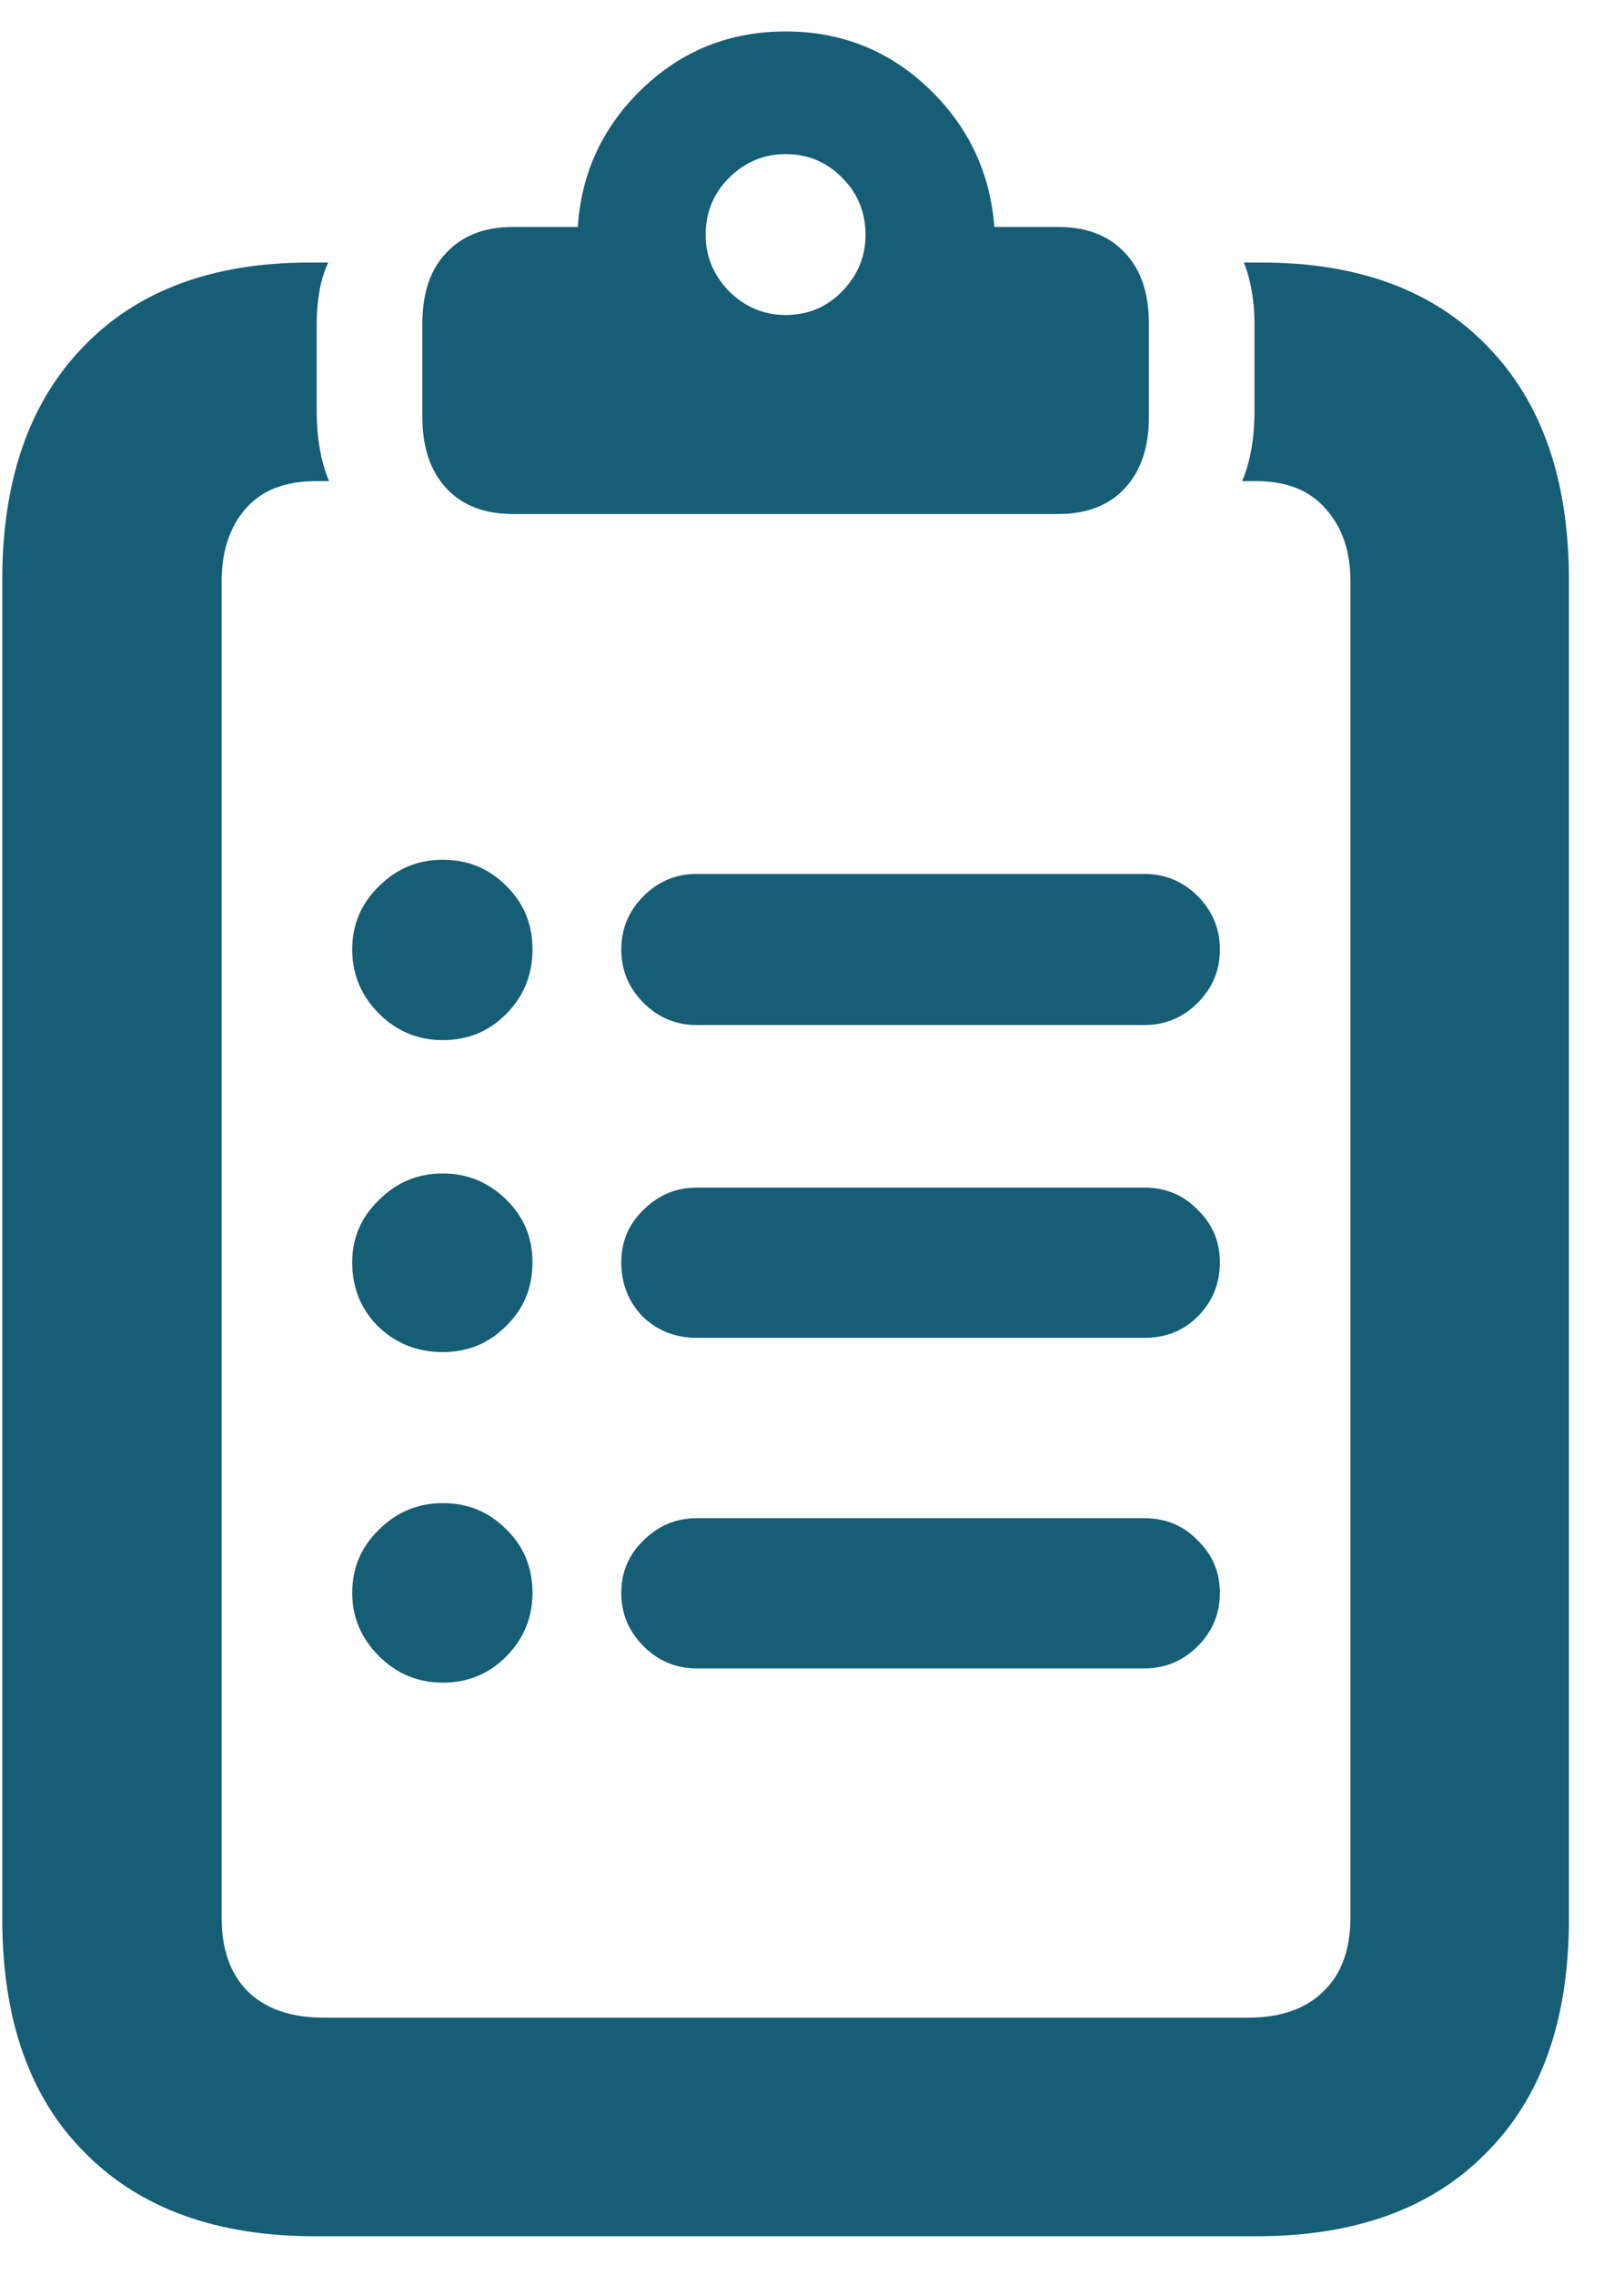 <svg width="25" height="35" viewBox="0 0 25 35" fill="none" xmlns="http://www.w3.org/2000/svg">
<path d="M6.816 16.002C6.434 16.002 6.105 15.865 5.832 15.592C5.559 15.318 5.422 14.99 5.422 14.607C5.422 14.225 5.559 13.901 5.832 13.637C6.105 13.363 6.434 13.227 6.816 13.227C7.199 13.227 7.523 13.359 7.787 13.623C8.061 13.887 8.197 14.216 8.197 14.607C8.197 14.999 8.061 15.332 7.787 15.605C7.523 15.87 7.199 16.002 6.816 16.002ZM6.816 20.801C6.424 20.801 6.092 20.669 5.818 20.404C5.554 20.14 5.422 19.812 5.422 19.42C5.422 19.046 5.559 18.727 5.832 18.463C6.105 18.189 6.434 18.053 6.816 18.053C7.19 18.053 7.514 18.185 7.787 18.449C8.061 18.713 8.197 19.037 8.197 19.42C8.197 19.812 8.061 20.14 7.787 20.404C7.523 20.669 7.199 20.801 6.816 20.801ZM6.816 25.887C6.434 25.887 6.105 25.75 5.832 25.477C5.559 25.203 5.422 24.88 5.422 24.506C5.422 24.123 5.559 23.799 5.832 23.535C6.105 23.262 6.434 23.125 6.816 23.125C7.199 23.125 7.523 23.257 7.787 23.521C8.061 23.786 8.197 24.114 8.197 24.506C8.197 24.889 8.061 25.217 7.787 25.49C7.523 25.755 7.199 25.887 6.816 25.887ZM10.727 15.77C10.408 15.77 10.134 15.656 9.906 15.428C9.678 15.2 9.564 14.926 9.564 14.607C9.564 14.288 9.678 14.015 9.906 13.787C10.134 13.559 10.408 13.445 10.727 13.445H17.617C17.936 13.445 18.21 13.559 18.438 13.787C18.665 14.015 18.779 14.288 18.779 14.607C18.779 14.926 18.665 15.2 18.438 15.428C18.21 15.656 17.936 15.77 17.617 15.77H10.727ZM10.727 20.582C10.398 20.582 10.12 20.473 9.893 20.254C9.674 20.026 9.564 19.748 9.564 19.42C9.564 19.101 9.678 18.832 9.906 18.613C10.134 18.385 10.408 18.271 10.727 18.271H17.617C17.945 18.271 18.219 18.385 18.438 18.613C18.665 18.832 18.779 19.101 18.779 19.42C18.779 19.748 18.665 20.026 18.438 20.254C18.219 20.473 17.945 20.582 17.617 20.582H10.727ZM10.727 25.668C10.408 25.668 10.134 25.554 9.906 25.326C9.678 25.098 9.564 24.825 9.564 24.506C9.564 24.187 9.678 23.918 9.906 23.699C10.134 23.471 10.408 23.357 10.727 23.357H17.617C17.945 23.357 18.219 23.471 18.438 23.699C18.665 23.918 18.779 24.187 18.779 24.506C18.779 24.825 18.665 25.098 18.438 25.326C18.21 25.554 17.936 25.668 17.617 25.668H10.727ZM4.848 34.404C3.335 34.404 2.154 33.976 1.307 33.119C0.459 32.272 0.035 31.073 0.035 29.523V8.92C0.035 7.389 0.45 6.195 1.279 5.338C2.109 4.472 3.271 4.039 4.766 4.039H5.053C4.989 4.176 4.943 4.326 4.916 4.49C4.889 4.645 4.875 4.809 4.875 4.982V6.309C4.875 6.737 4.939 7.102 5.066 7.402H4.861C4.387 7.402 4.027 7.544 3.781 7.826C3.535 8.109 3.412 8.482 3.412 8.947V29.496C3.412 29.988 3.544 30.366 3.809 30.631C4.082 30.904 4.474 31.041 4.984 31.041H19.217C19.718 31.041 20.105 30.904 20.379 30.631C20.652 30.366 20.789 29.988 20.789 29.496V8.947C20.789 8.482 20.662 8.109 20.406 7.826C20.16 7.544 19.805 7.402 19.34 7.402H19.121C19.249 7.102 19.312 6.737 19.312 6.309V4.982C19.312 4.809 19.299 4.645 19.271 4.49C19.244 4.326 19.203 4.176 19.148 4.039H19.422C20.917 4.039 22.079 4.472 22.908 5.338C23.738 6.195 24.152 7.389 24.152 8.92V29.523C24.152 31.073 23.729 32.272 22.881 33.119C22.042 33.976 20.862 34.404 19.34 34.404H4.848ZM7.896 7.908C7.459 7.908 7.117 7.776 6.871 7.512C6.625 7.247 6.502 6.883 6.502 6.418V4.982C6.502 4.508 6.625 4.144 6.871 3.889C7.117 3.624 7.459 3.492 7.896 3.492H8.895C8.949 2.654 9.282 1.943 9.893 1.359C10.503 0.776 11.237 0.484 12.094 0.484C12.95 0.484 13.684 0.776 14.295 1.359C14.906 1.943 15.243 2.654 15.307 3.492H16.291C16.729 3.492 17.07 3.624 17.316 3.889C17.562 4.144 17.686 4.508 17.686 4.982V6.418C17.686 6.883 17.562 7.247 17.316 7.512C17.07 7.776 16.729 7.908 16.291 7.908H7.896ZM12.094 4.846C12.44 4.846 12.732 4.723 12.969 4.477C13.206 4.23 13.324 3.943 13.324 3.615C13.324 3.269 13.206 2.977 12.969 2.74C12.732 2.494 12.44 2.371 12.094 2.371C11.757 2.371 11.465 2.494 11.219 2.74C10.982 2.977 10.863 3.269 10.863 3.615C10.863 3.943 10.982 4.23 11.219 4.477C11.465 4.723 11.757 4.846 12.094 4.846Z" fill="#155E75"/>
</svg>
